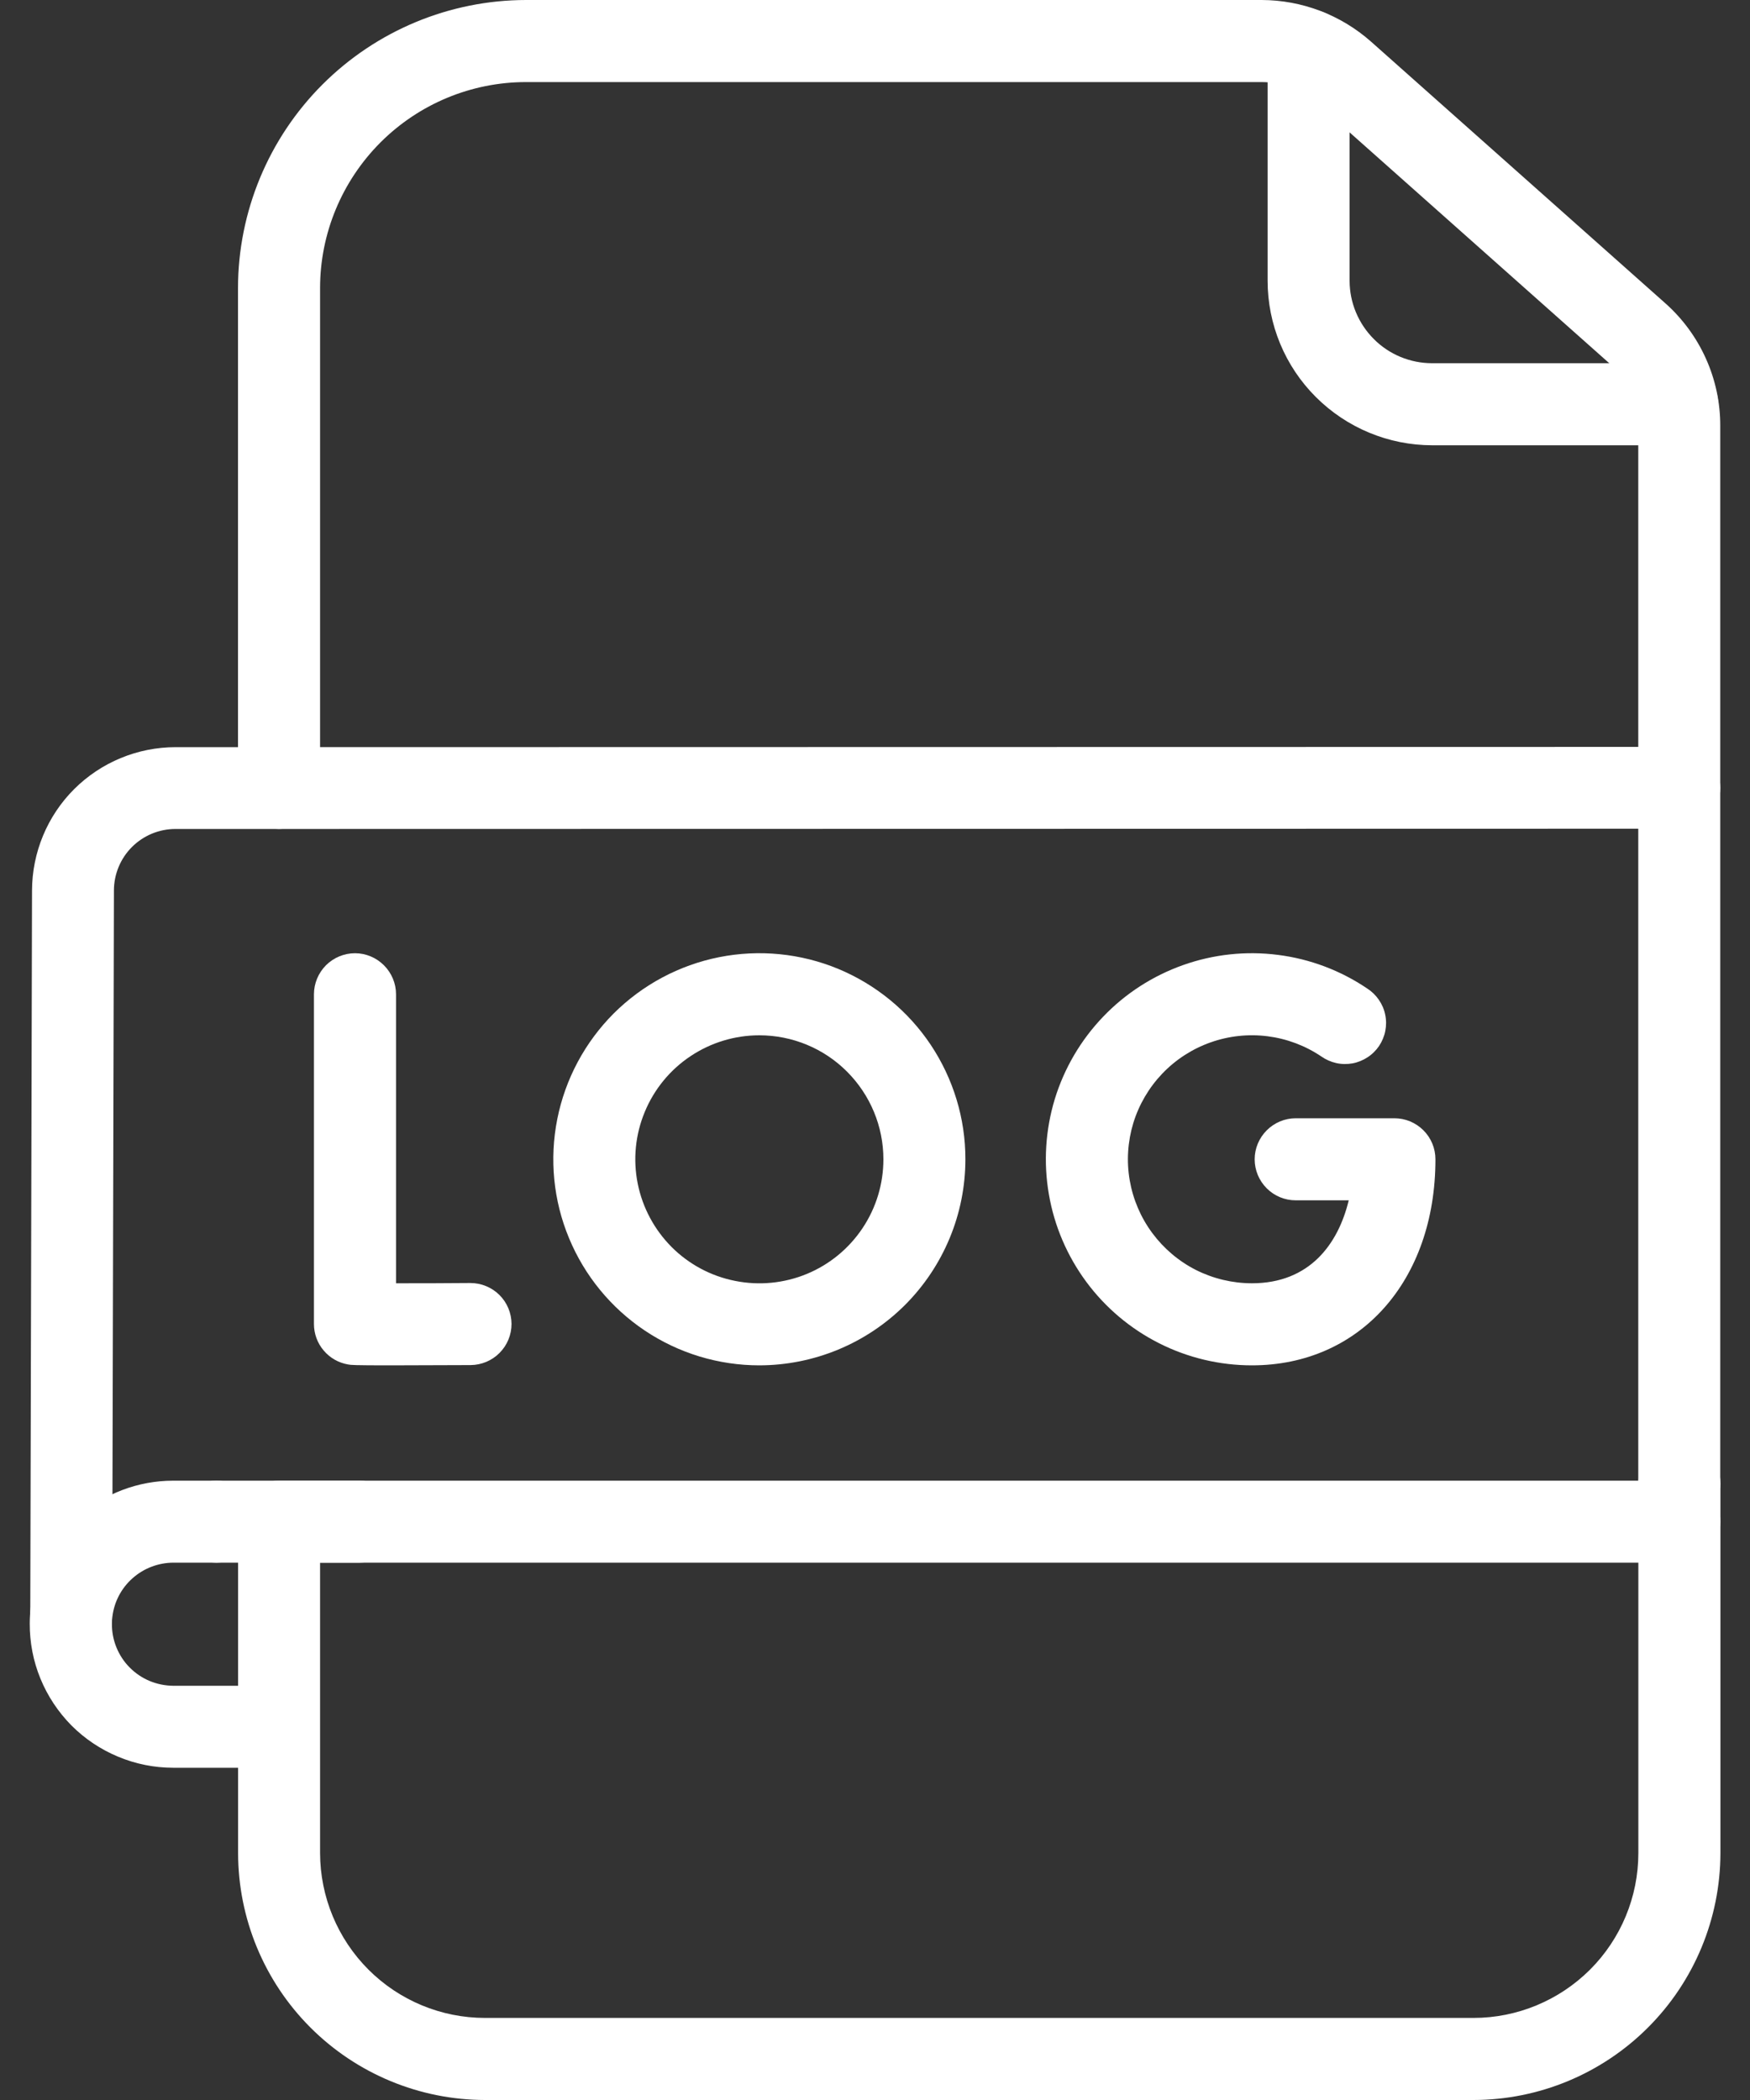<svg width="20" height="24" viewBox="0 0 20 24" fill="none" xmlns="http://www.w3.org/2000/svg">
<rect x="0" y="0" width="20" height="24" fill="#333333" stroke="none"/>
<g clip-path="url(#clip0_4173_11806)">
<path d="M3.189 9.474C3.065 9.474 2.945 9.425 2.857 9.337C2.769 9.249 2.72 9.13 2.72 9.006V3.292C2.721 2.42 3.068 1.583 3.685 0.966C4.302 0.349 5.139 0.001 6.012 0L14.419 0C14.879 0.001 15.323 0.17 15.668 0.475L19.029 3.463C19.228 3.639 19.387 3.855 19.496 4.098C19.605 4.34 19.661 4.603 19.66 4.869V9.003C19.66 9.128 19.611 9.247 19.523 9.335C19.435 9.423 19.316 9.472 19.192 9.472C19.067 9.472 18.948 9.423 18.86 9.335C18.772 9.247 18.723 9.128 18.723 9.003V4.869C18.723 4.813 18.718 4.758 18.708 4.703C18.671 4.495 18.564 4.305 18.406 4.164L15.045 1.176C14.872 1.023 14.65 0.938 14.419 0.938H6.012C5.387 0.938 4.789 1.187 4.348 1.628C3.907 2.07 3.658 2.668 3.658 3.292V9.006C3.658 9.13 3.608 9.249 3.52 9.337C3.432 9.425 3.313 9.474 3.189 9.474Z" fill="white"/>
<path d="M19.168 5.089H16.367C15.869 5.088 15.391 4.89 15.038 4.537C14.685 4.185 14.487 3.707 14.487 3.208V0.577C14.487 0.453 14.536 0.334 14.624 0.246C14.712 0.158 14.831 0.108 14.955 0.108C15.08 0.108 15.199 0.158 15.287 0.246C15.375 0.334 15.424 0.453 15.424 0.577V3.208C15.424 3.458 15.524 3.698 15.701 3.875C15.877 4.052 16.117 4.151 16.367 4.151H19.168C19.292 4.151 19.411 4.201 19.499 4.289C19.587 4.377 19.636 4.496 19.636 4.62C19.636 4.744 19.587 4.864 19.499 4.952C19.411 5.039 19.292 5.089 19.168 5.089Z" fill="white"/>
<path d="M4.109 17.859H3.189C3.065 17.859 2.945 17.81 2.857 17.722C2.769 17.634 2.72 17.515 2.72 17.391C2.72 17.266 2.769 17.147 2.857 17.059C2.945 16.971 3.065 16.922 3.189 16.922H4.109C4.234 16.922 4.353 16.971 4.441 17.059C4.529 17.147 4.578 17.266 4.578 17.391C4.578 17.515 4.529 17.634 4.441 17.722C4.353 17.81 4.234 17.859 4.109 17.859Z" fill="white"/>
<path d="M3.067 20.203H1.98C1.764 20.203 1.55 20.16 1.351 20.077C1.151 19.994 0.97 19.873 0.817 19.72C0.665 19.566 0.544 19.384 0.462 19.184C0.38 18.985 0.339 18.77 0.34 18.554C0.34 18.493 0.344 18.432 0.351 18.371C0.398 17.972 0.59 17.604 0.89 17.337C1.191 17.069 1.578 16.922 1.98 16.922H2.474C2.599 16.922 2.718 16.971 2.806 17.059C2.894 17.147 2.943 17.266 2.943 17.391C2.943 17.515 2.894 17.634 2.806 17.722C2.718 17.81 2.599 17.859 2.474 17.859H1.98C1.809 17.86 1.643 17.923 1.515 18.037C1.386 18.151 1.304 18.308 1.284 18.479C1.28 18.504 1.279 18.529 1.279 18.555C1.278 18.648 1.295 18.74 1.33 18.826C1.365 18.912 1.416 18.991 1.481 19.056C1.547 19.123 1.624 19.175 1.71 19.211C1.796 19.247 1.888 19.265 1.98 19.266H3.067C3.192 19.266 3.311 19.315 3.399 19.403C3.487 19.491 3.536 19.61 3.536 19.734C3.536 19.859 3.487 19.978 3.399 20.066C3.311 20.154 3.192 20.203 3.067 20.203Z" fill="white"/>
<path d="M0.815 18.896C0.69 18.896 0.571 18.847 0.483 18.759C0.395 18.671 0.346 18.552 0.346 18.427L0.366 10.178C0.367 9.743 0.54 9.326 0.847 9.019C1.155 8.712 1.572 8.539 2.007 8.539H3.189L19.192 8.536C19.316 8.536 19.435 8.585 19.523 8.673C19.611 8.761 19.66 8.88 19.66 9.005V16.955C19.66 17.079 19.611 17.199 19.523 17.287C19.435 17.375 19.316 17.424 19.192 17.424C19.067 17.424 18.948 17.375 18.86 17.287C18.772 17.199 18.723 17.079 18.723 16.955V9.471L3.189 9.474H2.005C1.819 9.474 1.64 9.548 1.508 9.68C1.376 9.812 1.302 9.991 1.302 10.178L1.282 18.427C1.282 18.552 1.233 18.671 1.145 18.758C1.058 18.846 0.939 18.896 0.815 18.896Z" fill="white"/>
<path d="M3.189 17.859H2.474C2.35 17.859 2.231 17.81 2.143 17.722C2.055 17.634 2.006 17.515 2.006 17.391C2.006 17.266 2.055 17.147 2.143 17.059C2.231 16.971 2.35 16.922 2.474 16.922H3.189H19.192C19.316 16.922 19.435 16.971 19.523 17.059C19.611 17.147 19.66 17.266 19.66 17.391C19.66 17.515 19.611 17.634 19.523 17.722C19.435 17.81 19.316 17.859 19.192 17.859H3.189Z" fill="white"/>
<path d="M16.84 24H5.543C4.795 23.999 4.077 23.701 3.548 23.172C3.019 22.643 2.722 21.926 2.721 21.178V17.493C2.721 17.368 2.77 17.249 2.858 17.161C2.946 17.073 3.065 17.024 3.19 17.024C3.314 17.024 3.433 17.073 3.521 17.161C3.609 17.249 3.658 17.368 3.658 17.493V21.178C3.659 21.678 3.858 22.157 4.211 22.51C4.564 22.863 5.043 23.062 5.543 23.062H16.84C17.339 23.062 17.818 22.863 18.172 22.51C18.525 22.157 18.724 21.678 18.724 21.178V16.955C18.724 16.831 18.774 16.712 18.862 16.624C18.95 16.536 19.069 16.486 19.193 16.486C19.318 16.486 19.437 16.536 19.525 16.624C19.613 16.712 19.662 16.831 19.662 16.955V21.178C19.661 21.926 19.363 22.643 18.834 23.172C18.305 23.701 17.588 23.999 16.84 24Z" fill="white"/>
<path d="M4.456 15.604C4.037 15.604 4.011 15.6 3.978 15.594C3.869 15.575 3.77 15.519 3.699 15.434C3.627 15.35 3.588 15.242 3.588 15.132V11.363C3.588 11.239 3.638 11.12 3.725 11.032C3.813 10.944 3.933 10.894 4.057 10.894C4.181 10.894 4.3 10.944 4.388 11.032C4.476 11.12 4.526 11.239 4.526 11.363V14.666C4.771 14.666 5.083 14.666 5.375 14.663C5.5 14.663 5.619 14.712 5.707 14.799C5.796 14.887 5.845 15.006 5.846 15.13C5.846 15.255 5.797 15.374 5.709 15.462C5.622 15.55 5.503 15.6 5.378 15.601C4.951 15.603 4.658 15.604 4.456 15.604Z" fill="white"/>
<path d="M14.308 15.604C13.94 15.604 13.577 15.518 13.248 15.352C12.919 15.186 12.634 14.946 12.415 14.65C12.196 14.354 12.049 14.011 11.987 13.648C11.924 13.285 11.948 12.912 12.055 12.56C12.163 12.208 12.352 11.886 12.607 11.62C12.861 11.354 13.175 11.152 13.522 11.029C13.869 10.906 14.24 10.866 14.605 10.913C14.971 10.959 15.32 11.091 15.625 11.297C15.678 11.331 15.723 11.375 15.758 11.426C15.794 11.478 15.819 11.536 15.831 11.597C15.844 11.658 15.844 11.721 15.832 11.782C15.82 11.844 15.795 11.902 15.761 11.954C15.726 12.005 15.681 12.05 15.628 12.084C15.576 12.118 15.517 12.142 15.456 12.153C15.394 12.164 15.331 12.163 15.27 12.149C15.209 12.135 15.152 12.11 15.101 12.074C14.917 11.95 14.707 11.871 14.487 11.843C14.267 11.815 14.044 11.839 13.835 11.913C13.626 11.987 13.437 12.109 13.284 12.269C13.131 12.429 13.017 12.623 12.952 12.835C12.888 13.046 12.873 13.271 12.911 13.489C12.949 13.708 13.037 13.914 13.169 14.092C13.301 14.27 13.472 14.415 13.67 14.515C13.868 14.614 14.087 14.666 14.308 14.666C14.965 14.666 15.293 14.22 15.414 13.718H14.808C14.684 13.718 14.565 13.669 14.477 13.581C14.389 13.493 14.339 13.374 14.339 13.249C14.339 13.125 14.389 13.006 14.477 12.918C14.565 12.83 14.684 12.78 14.808 12.78H15.936C16.061 12.78 16.18 12.83 16.268 12.918C16.356 13.006 16.405 13.125 16.405 13.249C16.405 14.636 15.543 15.604 14.308 15.604Z" fill="white"/>
<path d="M8.678 15.604C8.213 15.604 7.757 15.466 7.37 15.207C6.983 14.948 6.681 14.58 6.503 14.15C6.324 13.72 6.278 13.246 6.369 12.789C6.46 12.332 6.684 11.913 7.013 11.583C7.343 11.254 7.762 11.03 8.219 10.939C8.676 10.848 9.15 10.895 9.58 11.073C10.01 11.252 10.378 11.553 10.637 11.941C10.895 12.328 11.034 12.784 11.033 13.249C11.033 13.874 10.784 14.472 10.343 14.914C9.901 15.355 9.303 15.603 8.678 15.604ZM8.678 11.832C8.398 11.832 8.124 11.915 7.891 12.071C7.658 12.226 7.476 12.448 7.369 12.707C7.261 12.966 7.233 13.251 7.288 13.526C7.343 13.801 7.478 14.053 7.676 14.252C7.874 14.45 8.127 14.585 8.402 14.639C8.677 14.694 8.962 14.666 9.221 14.559C9.48 14.452 9.701 14.27 9.857 14.037C10.013 13.804 10.096 13.53 10.096 13.249C10.096 12.873 9.946 12.513 9.68 12.247C9.415 11.981 9.054 11.832 8.678 11.832Z" fill="white"/>
</g>
<defs>
<clipPath id="clip0_4173_11806">
<rect width="19.32" height="24" fill="white" transform="translate(0.34)"/>
</clipPath>
</defs>
</svg>
